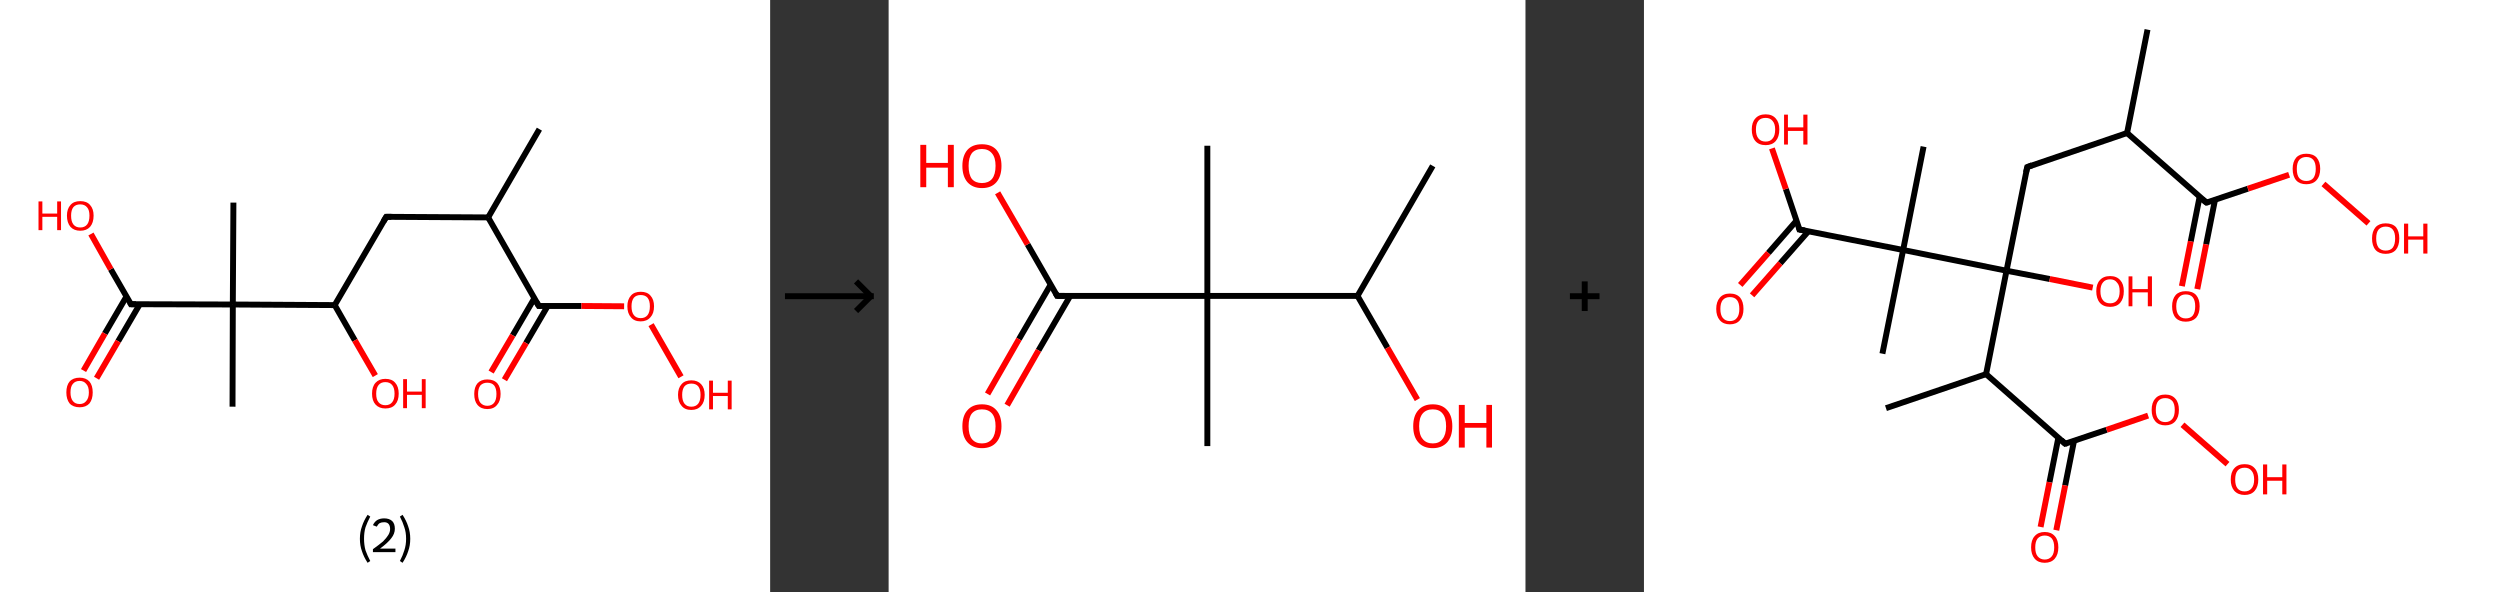 <?xml version='1.0' encoding='ASCII' standalone='yes'?>
<svg xmlns="http://www.w3.org/2000/svg" xmlns:xlink="http://www.w3.org/1999/xlink" version="1.1" width="844.0px" viewBox="0 0 844.0 200.0" height="200.0px">
  <rect x="0" y="0" width="844.0" height="200.0" fill="#333333" stroke="none"/>
  <g>
    <g transform="translate(0, 0) scale(1 1) "><!-- END OF HEADER -->
<rect style="opacity:1.0;fill:#FFFFFF;stroke:none" width="260.0" height="200.0" x="0.0" y="0.0"> </rect>
<path class="bond-0 atom-0 atom-1" d="M 182.1,43.6 L 164.8,73.4" style="fill:none;fill-rule:evenodd;stroke:#000000;stroke-width:2.0px;stroke-linecap:butt;stroke-linejoin:miter;stroke-opacity:1"/>
<path class="bond-1 atom-1 atom-2" d="M 164.8,73.4 L 130.4,73.2" style="fill:none;fill-rule:evenodd;stroke:#000000;stroke-width:2.0px;stroke-linecap:butt;stroke-linejoin:miter;stroke-opacity:1"/>
<path class="bond-2 atom-2 atom-3" d="M 130.4,73.2 L 113.0,103.0" style="fill:none;fill-rule:evenodd;stroke:#000000;stroke-width:2.0px;stroke-linecap:butt;stroke-linejoin:miter;stroke-opacity:1"/>
<path class="bond-3 atom-3 atom-4" d="M 113.0,103.0 L 119.8,114.9" style="fill:none;fill-rule:evenodd;stroke:#000000;stroke-width:2.0px;stroke-linecap:butt;stroke-linejoin:miter;stroke-opacity:1"/>
<path class="bond-3 atom-3 atom-4" d="M 119.8,114.9 L 126.7,126.8" style="fill:none;fill-rule:evenodd;stroke:#FF0000;stroke-width:2.0px;stroke-linecap:butt;stroke-linejoin:miter;stroke-opacity:1"/>
<path class="bond-4 atom-3 atom-5" d="M 113.0,103.0 L 78.6,102.8" style="fill:none;fill-rule:evenodd;stroke:#000000;stroke-width:2.0px;stroke-linecap:butt;stroke-linejoin:miter;stroke-opacity:1"/>
<path class="bond-5 atom-5 atom-6" d="M 78.6,102.8 L 78.8,68.4" style="fill:none;fill-rule:evenodd;stroke:#000000;stroke-width:2.0px;stroke-linecap:butt;stroke-linejoin:miter;stroke-opacity:1"/>
<path class="bond-6 atom-5 atom-7" d="M 78.6,102.8 L 78.5,137.3" style="fill:none;fill-rule:evenodd;stroke:#000000;stroke-width:2.0px;stroke-linecap:butt;stroke-linejoin:miter;stroke-opacity:1"/>
<path class="bond-7 atom-5 atom-8" d="M 78.6,102.8 L 44.2,102.7" style="fill:none;fill-rule:evenodd;stroke:#000000;stroke-width:2.0px;stroke-linecap:butt;stroke-linejoin:miter;stroke-opacity:1"/>
<path class="bond-8 atom-8 atom-9" d="M 42.7,100.1 L 35.4,112.6" style="fill:none;fill-rule:evenodd;stroke:#000000;stroke-width:2.0px;stroke-linecap:butt;stroke-linejoin:miter;stroke-opacity:1"/>
<path class="bond-8 atom-8 atom-9" d="M 35.4,112.6 L 28.2,125.1" style="fill:none;fill-rule:evenodd;stroke:#FF0000;stroke-width:2.0px;stroke-linecap:butt;stroke-linejoin:miter;stroke-opacity:1"/>
<path class="bond-8 atom-8 atom-9" d="M 47.2,102.7 L 39.9,115.2" style="fill:none;fill-rule:evenodd;stroke:#000000;stroke-width:2.0px;stroke-linecap:butt;stroke-linejoin:miter;stroke-opacity:1"/>
<path class="bond-8 atom-8 atom-9" d="M 39.9,115.2 L 32.6,127.7" style="fill:none;fill-rule:evenodd;stroke:#FF0000;stroke-width:2.0px;stroke-linecap:butt;stroke-linejoin:miter;stroke-opacity:1"/>
<path class="bond-9 atom-8 atom-10" d="M 44.2,102.7 L 37.4,90.9" style="fill:none;fill-rule:evenodd;stroke:#000000;stroke-width:2.0px;stroke-linecap:butt;stroke-linejoin:miter;stroke-opacity:1"/>
<path class="bond-9 atom-8 atom-10" d="M 37.4,90.9 L 30.7,79.0" style="fill:none;fill-rule:evenodd;stroke:#FF0000;stroke-width:2.0px;stroke-linecap:butt;stroke-linejoin:miter;stroke-opacity:1"/>
<path class="bond-10 atom-1 atom-11" d="M 164.8,73.4 L 181.9,103.3" style="fill:none;fill-rule:evenodd;stroke:#000000;stroke-width:2.0px;stroke-linecap:butt;stroke-linejoin:miter;stroke-opacity:1"/>
<path class="bond-11 atom-11 atom-12" d="M 180.4,100.7 L 173.1,113.2" style="fill:none;fill-rule:evenodd;stroke:#000000;stroke-width:2.0px;stroke-linecap:butt;stroke-linejoin:miter;stroke-opacity:1"/>
<path class="bond-11 atom-11 atom-12" d="M 173.1,113.2 L 165.8,125.6" style="fill:none;fill-rule:evenodd;stroke:#FF0000;stroke-width:2.0px;stroke-linecap:butt;stroke-linejoin:miter;stroke-opacity:1"/>
<path class="bond-11 atom-11 atom-12" d="M 184.9,103.3 L 177.6,115.8" style="fill:none;fill-rule:evenodd;stroke:#000000;stroke-width:2.0px;stroke-linecap:butt;stroke-linejoin:miter;stroke-opacity:1"/>
<path class="bond-11 atom-11 atom-12" d="M 177.6,115.8 L 170.3,128.2" style="fill:none;fill-rule:evenodd;stroke:#FF0000;stroke-width:2.0px;stroke-linecap:butt;stroke-linejoin:miter;stroke-opacity:1"/>
<path class="bond-12 atom-11 atom-13" d="M 181.9,103.3 L 196.3,103.3" style="fill:none;fill-rule:evenodd;stroke:#000000;stroke-width:2.0px;stroke-linecap:butt;stroke-linejoin:miter;stroke-opacity:1"/>
<path class="bond-12 atom-11 atom-13" d="M 196.3,103.3 L 210.7,103.4" style="fill:none;fill-rule:evenodd;stroke:#FF0000;stroke-width:2.0px;stroke-linecap:butt;stroke-linejoin:miter;stroke-opacity:1"/>
<path class="bond-13 atom-13 atom-14" d="M 219.8,109.6 L 229.9,127.2" style="fill:none;fill-rule:evenodd;stroke:#FF0000;stroke-width:2.0px;stroke-linecap:butt;stroke-linejoin:miter;stroke-opacity:1"/>
<path d="M 132.1,73.2 L 130.4,73.2 L 129.5,74.7" style="fill:none;stroke:#000000;stroke-width:2.0px;stroke-linecap:butt;stroke-linejoin:miter;stroke-opacity:1;"/>
<path d="M 45.9,102.7 L 44.2,102.7 L 43.9,102.1" style="fill:none;stroke:#000000;stroke-width:2.0px;stroke-linecap:butt;stroke-linejoin:miter;stroke-opacity:1;"/>
<path d="M 181.0,101.8 L 181.9,103.3 L 182.6,103.3" style="fill:none;stroke:#000000;stroke-width:2.0px;stroke-linecap:butt;stroke-linejoin:miter;stroke-opacity:1;"/>
<path class="atom-4" d="M 125.6 132.9 Q 125.6 130.5, 126.8 129.2 Q 128.0 127.9, 130.1 127.9 Q 132.3 127.9, 133.4 129.2 Q 134.6 130.5, 134.6 132.9 Q 134.6 135.3, 133.4 136.6 Q 132.3 137.9, 130.1 137.9 Q 128.0 137.9, 126.8 136.6 Q 125.6 135.3, 125.6 132.9 M 130.1 136.8 Q 131.6 136.8, 132.4 135.8 Q 133.2 134.8, 133.2 132.9 Q 133.2 131.0, 132.4 130.0 Q 131.6 129.0, 130.1 129.0 Q 128.6 129.0, 127.8 130.0 Q 127.0 131.0, 127.0 132.9 Q 127.0 134.9, 127.8 135.8 Q 128.6 136.8, 130.1 136.8 " fill="#FF0000"/>
<path class="atom-4" d="M 136.1 128.0 L 137.4 128.0 L 137.4 132.2 L 142.4 132.2 L 142.4 128.0 L 143.7 128.0 L 143.7 137.8 L 142.4 137.8 L 142.4 133.3 L 137.4 133.3 L 137.4 137.8 L 136.1 137.8 L 136.1 128.0 " fill="#FF0000"/>
<path class="atom-9" d="M 22.4 132.5 Q 22.4 130.1, 23.5 128.8 Q 24.7 127.5, 26.9 127.5 Q 29.0 127.5, 30.2 128.8 Q 31.3 130.1, 31.3 132.5 Q 31.3 134.8, 30.2 136.2 Q 29.0 137.5, 26.9 137.5 Q 24.7 137.5, 23.5 136.2 Q 22.4 134.8, 22.4 132.5 M 26.9 136.4 Q 28.3 136.4, 29.1 135.4 Q 30.0 134.4, 30.0 132.5 Q 30.0 130.5, 29.1 129.6 Q 28.3 128.6, 26.9 128.6 Q 25.4 128.6, 24.6 129.6 Q 23.8 130.5, 23.8 132.5 Q 23.8 134.4, 24.6 135.4 Q 25.4 136.4, 26.9 136.4 " fill="#FF0000"/>
<path class="atom-10" d="M 13.0 68.0 L 14.3 68.0 L 14.3 72.1 L 19.3 72.1 L 19.3 68.0 L 20.6 68.0 L 20.6 77.7 L 19.3 77.7 L 19.3 73.2 L 14.3 73.2 L 14.3 77.7 L 13.0 77.7 L 13.0 68.0 " fill="#FF0000"/>
<path class="atom-10" d="M 22.6 72.8 Q 22.6 70.5, 23.8 69.2 Q 24.9 67.9, 27.1 67.9 Q 29.3 67.9, 30.4 69.2 Q 31.6 70.5, 31.6 72.8 Q 31.6 75.2, 30.4 76.6 Q 29.2 77.9, 27.1 77.9 Q 25.0 77.9, 23.8 76.6 Q 22.6 75.2, 22.6 72.8 M 27.1 76.8 Q 28.6 76.8, 29.4 75.8 Q 30.2 74.8, 30.2 72.8 Q 30.2 70.9, 29.4 70.0 Q 28.6 69.0, 27.1 69.0 Q 25.6 69.0, 24.8 69.9 Q 24.0 70.9, 24.0 72.8 Q 24.0 74.8, 24.8 75.8 Q 25.6 76.8, 27.1 76.8 " fill="#FF0000"/>
<path class="atom-12" d="M 160.1 133.0 Q 160.1 130.7, 161.2 129.4 Q 162.4 128.1, 164.5 128.1 Q 166.7 128.1, 167.9 129.4 Q 169.0 130.7, 169.0 133.0 Q 169.0 135.4, 167.8 136.7 Q 166.7 138.1, 164.5 138.1 Q 162.4 138.1, 161.2 136.7 Q 160.1 135.4, 160.1 133.0 M 164.5 137.0 Q 166.0 137.0, 166.8 136.0 Q 167.6 135.0, 167.6 133.0 Q 167.6 131.1, 166.8 130.1 Q 166.0 129.2, 164.5 129.2 Q 163.1 129.2, 162.2 130.1 Q 161.4 131.1, 161.4 133.0 Q 161.4 135.0, 162.2 136.0 Q 163.1 137.0, 164.5 137.0 " fill="#FF0000"/>
<path class="atom-13" d="M 211.8 103.4 Q 211.8 101.1, 213.0 99.8 Q 214.1 98.5, 216.3 98.5 Q 218.5 98.5, 219.6 99.8 Q 220.8 101.1, 220.8 103.4 Q 220.8 105.8, 219.6 107.1 Q 218.4 108.5, 216.3 108.5 Q 214.1 108.5, 213.0 107.1 Q 211.8 105.8, 211.8 103.4 M 216.3 107.4 Q 217.8 107.4, 218.6 106.4 Q 219.4 105.4, 219.4 103.4 Q 219.4 101.5, 218.6 100.5 Q 217.8 99.6, 216.3 99.6 Q 214.8 99.6, 214.0 100.5 Q 213.2 101.5, 213.2 103.4 Q 213.2 105.4, 214.0 106.4 Q 214.8 107.4, 216.3 107.4 " fill="#FF0000"/>
<path class="atom-14" d="M 228.9 133.3 Q 228.9 131.0, 230.1 129.7 Q 231.2 128.4, 233.4 128.4 Q 235.5 128.4, 236.7 129.7 Q 237.9 131.0, 237.9 133.3 Q 237.9 135.7, 236.7 137.0 Q 235.5 138.4, 233.4 138.4 Q 231.2 138.4, 230.1 137.0 Q 228.9 135.7, 228.9 133.3 M 233.4 137.3 Q 234.9 137.3, 235.7 136.3 Q 236.5 135.3, 236.5 133.3 Q 236.5 131.4, 235.7 130.4 Q 234.9 129.5, 233.4 129.5 Q 231.9 129.5, 231.1 130.4 Q 230.3 131.4, 230.3 133.3 Q 230.3 135.3, 231.1 136.3 Q 231.9 137.3, 233.4 137.3 " fill="#FF0000"/>
<path class="atom-14" d="M 239.4 128.5 L 240.7 128.5 L 240.7 132.6 L 245.7 132.6 L 245.7 128.5 L 247.0 128.5 L 247.0 138.2 L 245.7 138.2 L 245.7 133.7 L 240.7 133.7 L 240.7 138.2 L 239.4 138.2 L 239.4 128.5 " fill="#FF0000"/>
<path class="legend" d="M 121.5 181.9 Q 121.5 179.6, 122.2 177.7 Q 122.8 175.8, 124.1 173.8 L 125.0 174.4 Q 124.0 176.3, 123.4 178.0 Q 122.9 179.7, 122.9 181.9 Q 122.9 184.0, 123.4 185.8 Q 124.0 187.5, 125.0 189.4 L 124.1 190.0 Q 122.8 188.0, 122.2 186.1 Q 121.5 184.2, 121.5 181.9 " fill="#000000"/>
<path class="legend" d="M 125.9 177.3 Q 126.4 176.2, 127.3 175.6 Q 128.3 175.0, 129.7 175.0 Q 131.4 175.0, 132.4 175.9 Q 133.3 176.8, 133.3 178.5 Q 133.3 180.2, 132.1 181.7 Q 130.9 183.3, 128.3 185.2 L 133.5 185.2 L 133.5 186.4 L 125.9 186.4 L 125.9 185.4 Q 128.0 183.9, 129.3 182.8 Q 130.5 181.6, 131.1 180.6 Q 131.7 179.6, 131.7 178.6 Q 131.7 177.5, 131.2 176.9 Q 130.7 176.3, 129.7 176.3 Q 128.8 176.3, 128.2 176.6 Q 127.6 177.0, 127.2 177.8 L 125.9 177.3 " fill="#000000"/>
<path class="legend" d="M 138.5 181.9 Q 138.5 184.2, 137.8 186.1 Q 137.2 188.0, 135.9 190.0 L 135.0 189.4 Q 136.0 187.5, 136.5 185.8 Q 137.1 184.0, 137.1 181.9 Q 137.1 179.7, 136.5 178.0 Q 136.0 176.3, 135.0 174.4 L 135.9 173.8 Q 137.2 175.8, 137.8 177.7 Q 138.5 179.6, 138.5 181.9 " fill="#000000"/>
</g>
    <g transform="translate(260.0, 0) scale(1 1) "><line x1="5" y1="100" x2="35" y2="100" style="stroke:rgb(0,0,0);stroke-width:2"/>
  <line x1="34" y1="100" x2="29" y2="95" style="stroke:rgb(0,0,0);stroke-width:2"/>
  <line x1="34" y1="100" x2="29" y2="105" style="stroke:rgb(0,0,0);stroke-width:2"/>
</g>
    <g transform="translate(300.0, 0) scale(1 1) "><!-- END OF HEADER -->
<rect style="opacity:1.0;fill:#FFFFFF;stroke:none" width="215.0" height="200.0" x="0.0" y="0.0"> </rect>
<path class="bond-0 atom-0 atom-1" d="M 183.7,56.0 L 158.3,99.9" style="fill:none;fill-rule:evenodd;stroke:#000000;stroke-width:2.0px;stroke-linecap:butt;stroke-linejoin:miter;stroke-opacity:1"/>
<path class="bond-1 atom-1 atom-2" d="M 158.3,99.9 L 168.4,117.4" style="fill:none;fill-rule:evenodd;stroke:#000000;stroke-width:2.0px;stroke-linecap:butt;stroke-linejoin:miter;stroke-opacity:1"/>
<path class="bond-1 atom-1 atom-2" d="M 168.4,117.4 L 178.5,134.9" style="fill:none;fill-rule:evenodd;stroke:#FF0000;stroke-width:2.0px;stroke-linecap:butt;stroke-linejoin:miter;stroke-opacity:1"/>
<path class="bond-2 atom-1 atom-3" d="M 158.3,99.9 L 107.6,99.9" style="fill:none;fill-rule:evenodd;stroke:#000000;stroke-width:2.0px;stroke-linecap:butt;stroke-linejoin:miter;stroke-opacity:1"/>
<path class="bond-3 atom-3 atom-4" d="M 107.6,99.9 L 107.6,49.2" style="fill:none;fill-rule:evenodd;stroke:#000000;stroke-width:2.0px;stroke-linecap:butt;stroke-linejoin:miter;stroke-opacity:1"/>
<path class="bond-4 atom-3 atom-5" d="M 107.6,99.9 L 107.6,150.6" style="fill:none;fill-rule:evenodd;stroke:#000000;stroke-width:2.0px;stroke-linecap:butt;stroke-linejoin:miter;stroke-opacity:1"/>
<path class="bond-5 atom-3 atom-6" d="M 107.6,99.9 L 56.9,99.9" style="fill:none;fill-rule:evenodd;stroke:#000000;stroke-width:2.0px;stroke-linecap:butt;stroke-linejoin:miter;stroke-opacity:1"/>
<path class="bond-6 atom-6 atom-7" d="M 54.7,96.1 L 44.0,114.5" style="fill:none;fill-rule:evenodd;stroke:#000000;stroke-width:2.0px;stroke-linecap:butt;stroke-linejoin:miter;stroke-opacity:1"/>
<path class="bond-6 atom-6 atom-7" d="M 44.0,114.5 L 33.4,133.0" style="fill:none;fill-rule:evenodd;stroke:#FF0000;stroke-width:2.0px;stroke-linecap:butt;stroke-linejoin:miter;stroke-opacity:1"/>
<path class="bond-6 atom-6 atom-7" d="M 61.3,99.9 L 50.6,118.3" style="fill:none;fill-rule:evenodd;stroke:#000000;stroke-width:2.0px;stroke-linecap:butt;stroke-linejoin:miter;stroke-opacity:1"/>
<path class="bond-6 atom-6 atom-7" d="M 50.6,118.3 L 40.0,136.8" style="fill:none;fill-rule:evenodd;stroke:#FF0000;stroke-width:2.0px;stroke-linecap:butt;stroke-linejoin:miter;stroke-opacity:1"/>
<path class="bond-7 atom-6 atom-8" d="M 56.9,99.9 L 46.9,82.5" style="fill:none;fill-rule:evenodd;stroke:#000000;stroke-width:2.0px;stroke-linecap:butt;stroke-linejoin:miter;stroke-opacity:1"/>
<path class="bond-7 atom-6 atom-8" d="M 46.9,82.5 L 36.8,65.1" style="fill:none;fill-rule:evenodd;stroke:#FF0000;stroke-width:2.0px;stroke-linecap:butt;stroke-linejoin:miter;stroke-opacity:1"/>
<path d="M 59.4,99.9 L 56.9,99.9 L 56.4,99.0" style="fill:none;stroke:#000000;stroke-width:2.0px;stroke-linecap:butt;stroke-linejoin:miter;stroke-opacity:1;"/>
<path class="atom-2" d="M 177.1 143.9 Q 177.1 140.4, 178.8 138.5 Q 180.5 136.5, 183.7 136.5 Q 186.9 136.5, 188.6 138.5 Q 190.3 140.4, 190.3 143.9 Q 190.3 147.3, 188.6 149.3 Q 186.8 151.3, 183.7 151.3 Q 180.5 151.3, 178.8 149.3 Q 177.1 147.4, 177.1 143.9 M 183.7 149.7 Q 185.9 149.7, 187.0 148.2 Q 188.2 146.7, 188.2 143.9 Q 188.2 141.0, 187.0 139.6 Q 185.9 138.2, 183.7 138.2 Q 181.5 138.2, 180.3 139.6 Q 179.1 141.0, 179.1 143.9 Q 179.1 146.8, 180.3 148.2 Q 181.5 149.7, 183.7 149.7 " fill="#FF0000"/>
<path class="atom-2" d="M 192.5 136.7 L 194.5 136.7 L 194.5 142.8 L 201.8 142.8 L 201.8 136.7 L 203.7 136.7 L 203.7 151.1 L 201.8 151.1 L 201.8 144.4 L 194.5 144.4 L 194.5 151.1 L 192.5 151.1 L 192.5 136.7 " fill="#FF0000"/>
<path class="atom-7" d="M 24.9 143.9 Q 24.9 140.4, 26.6 138.5 Q 28.3 136.5, 31.5 136.5 Q 34.7 136.5, 36.4 138.5 Q 38.1 140.4, 38.1 143.9 Q 38.1 147.3, 36.4 149.3 Q 34.7 151.3, 31.5 151.3 Q 28.4 151.3, 26.6 149.3 Q 24.9 147.4, 24.9 143.9 M 31.5 149.7 Q 33.7 149.7, 34.9 148.2 Q 36.1 146.7, 36.1 143.9 Q 36.1 141.0, 34.9 139.6 Q 33.7 138.2, 31.5 138.2 Q 29.3 138.2, 28.1 139.6 Q 27.0 141.0, 27.0 143.9 Q 27.0 146.8, 28.1 148.2 Q 29.3 149.7, 31.5 149.7 " fill="#FF0000"/>
<path class="atom-8" d="M 10.7 48.9 L 12.7 48.9 L 12.7 55.0 L 20.0 55.0 L 20.0 48.9 L 22.0 48.9 L 22.0 63.2 L 20.0 63.2 L 20.0 56.6 L 12.7 56.6 L 12.7 63.2 L 10.7 63.2 L 10.7 48.9 " fill="#FF0000"/>
<path class="atom-8" d="M 24.9 56.0 Q 24.9 52.6, 26.6 50.6 Q 28.3 48.7, 31.5 48.7 Q 34.7 48.7, 36.4 50.6 Q 38.1 52.6, 38.1 56.0 Q 38.1 59.5, 36.4 61.5 Q 34.7 63.5, 31.5 63.5 Q 28.4 63.5, 26.6 61.5 Q 24.9 59.5, 24.9 56.0 M 31.5 61.8 Q 33.7 61.8, 34.9 60.4 Q 36.1 58.9, 36.1 56.0 Q 36.1 53.2, 34.9 51.8 Q 33.7 50.3, 31.5 50.3 Q 29.3 50.3, 28.1 51.7 Q 27.0 53.2, 27.0 56.0 Q 27.0 58.9, 28.1 60.4 Q 29.3 61.8, 31.5 61.8 " fill="#FF0000"/>
</g>
    <g transform="translate(515.0, 0) scale(1 1) "><line x1="15" y1="100" x2="25" y2="100" style="stroke:rgb(0,0,0);stroke-width:2"/>
  <line x1="20" y1="95" x2="20" y2="105" style="stroke:rgb(0,0,0);stroke-width:2"/>
</g>
    <g transform="translate(555.0, 0) scale(1 1) "><!-- END OF HEADER -->
<rect style="opacity:1.0;fill:#FFFFFF;stroke:none" width="289.0" height="200.0" x="0.0" y="0.0"> </rect>
<path class="bond-0 atom-0 atom-1" d="M 170.0,10.0 L 163.1,44.9" style="fill:none;fill-rule:evenodd;stroke:#000000;stroke-width:2.0px;stroke-linecap:butt;stroke-linejoin:miter;stroke-opacity:1"/>
<path class="bond-1 atom-1 atom-2" d="M 163.1,44.9 L 129.4,56.4" style="fill:none;fill-rule:evenodd;stroke:#000000;stroke-width:2.0px;stroke-linecap:butt;stroke-linejoin:miter;stroke-opacity:1"/>
<path class="bond-2 atom-2 atom-3" d="M 129.4,56.4 L 122.4,91.4" style="fill:none;fill-rule:evenodd;stroke:#000000;stroke-width:2.0px;stroke-linecap:butt;stroke-linejoin:miter;stroke-opacity:1"/>
<path class="bond-3 atom-3 atom-4" d="M 122.4,91.4 L 137.0,94.2" style="fill:none;fill-rule:evenodd;stroke:#000000;stroke-width:2.0px;stroke-linecap:butt;stroke-linejoin:miter;stroke-opacity:1"/>
<path class="bond-3 atom-3 atom-4" d="M 137.0,94.2 L 151.5,97.1" style="fill:none;fill-rule:evenodd;stroke:#FF0000;stroke-width:2.0px;stroke-linecap:butt;stroke-linejoin:miter;stroke-opacity:1"/>
<path class="bond-4 atom-3 atom-5" d="M 122.4,91.4 L 115.5,126.3" style="fill:none;fill-rule:evenodd;stroke:#000000;stroke-width:2.0px;stroke-linecap:butt;stroke-linejoin:miter;stroke-opacity:1"/>
<path class="bond-5 atom-5 atom-6" d="M 115.5,126.3 L 81.7,137.8" style="fill:none;fill-rule:evenodd;stroke:#000000;stroke-width:2.0px;stroke-linecap:butt;stroke-linejoin:miter;stroke-opacity:1"/>
<path class="bond-6 atom-5 atom-7" d="M 115.5,126.3 L 142.2,149.8" style="fill:none;fill-rule:evenodd;stroke:#000000;stroke-width:2.0px;stroke-linecap:butt;stroke-linejoin:miter;stroke-opacity:1"/>
<path class="bond-7 atom-7 atom-8" d="M 139.9,147.8 L 136.9,162.8" style="fill:none;fill-rule:evenodd;stroke:#000000;stroke-width:2.0px;stroke-linecap:butt;stroke-linejoin:miter;stroke-opacity:1"/>
<path class="bond-7 atom-7 atom-8" d="M 136.9,162.8 L 133.9,177.9" style="fill:none;fill-rule:evenodd;stroke:#FF0000;stroke-width:2.0px;stroke-linecap:butt;stroke-linejoin:miter;stroke-opacity:1"/>
<path class="bond-7 atom-7 atom-8" d="M 145.2,148.8 L 142.2,163.9" style="fill:none;fill-rule:evenodd;stroke:#000000;stroke-width:2.0px;stroke-linecap:butt;stroke-linejoin:miter;stroke-opacity:1"/>
<path class="bond-7 atom-7 atom-8" d="M 142.2,163.9 L 139.2,179.0" style="fill:none;fill-rule:evenodd;stroke:#FF0000;stroke-width:2.0px;stroke-linecap:butt;stroke-linejoin:miter;stroke-opacity:1"/>
<path class="bond-8 atom-7 atom-9" d="M 142.2,149.8 L 156.2,145.1" style="fill:none;fill-rule:evenodd;stroke:#000000;stroke-width:2.0px;stroke-linecap:butt;stroke-linejoin:miter;stroke-opacity:1"/>
<path class="bond-8 atom-7 atom-9" d="M 156.2,145.1 L 170.2,140.3" style="fill:none;fill-rule:evenodd;stroke:#FF0000;stroke-width:2.0px;stroke-linecap:butt;stroke-linejoin:miter;stroke-opacity:1"/>
<path class="bond-9 atom-9 atom-10" d="M 181.8,143.4 L 197.0,156.7" style="fill:none;fill-rule:evenodd;stroke:#FF0000;stroke-width:2.0px;stroke-linecap:butt;stroke-linejoin:miter;stroke-opacity:1"/>
<path class="bond-10 atom-3 atom-11" d="M 122.4,91.4 L 87.5,84.4" style="fill:none;fill-rule:evenodd;stroke:#000000;stroke-width:2.0px;stroke-linecap:butt;stroke-linejoin:miter;stroke-opacity:1"/>
<path class="bond-11 atom-11 atom-12" d="M 87.5,84.4 L 94.4,49.5" style="fill:none;fill-rule:evenodd;stroke:#000000;stroke-width:2.0px;stroke-linecap:butt;stroke-linejoin:miter;stroke-opacity:1"/>
<path class="bond-12 atom-11 atom-13" d="M 87.5,84.4 L 80.5,119.4" style="fill:none;fill-rule:evenodd;stroke:#000000;stroke-width:2.0px;stroke-linecap:butt;stroke-linejoin:miter;stroke-opacity:1"/>
<path class="bond-13 atom-11 atom-14" d="M 87.5,84.4 L 52.5,77.5" style="fill:none;fill-rule:evenodd;stroke:#000000;stroke-width:2.0px;stroke-linecap:butt;stroke-linejoin:miter;stroke-opacity:1"/>
<path class="bond-14 atom-14 atom-15" d="M 51.5,74.5 L 42.0,85.4" style="fill:none;fill-rule:evenodd;stroke:#000000;stroke-width:2.0px;stroke-linecap:butt;stroke-linejoin:miter;stroke-opacity:1"/>
<path class="bond-14 atom-14 atom-15" d="M 42.0,85.4 L 32.5,96.2" style="fill:none;fill-rule:evenodd;stroke:#FF0000;stroke-width:2.0px;stroke-linecap:butt;stroke-linejoin:miter;stroke-opacity:1"/>
<path class="bond-14 atom-14 atom-15" d="M 55.5,78.1 L 46.0,88.9" style="fill:none;fill-rule:evenodd;stroke:#000000;stroke-width:2.0px;stroke-linecap:butt;stroke-linejoin:miter;stroke-opacity:1"/>
<path class="bond-14 atom-14 atom-15" d="M 46.0,88.9 L 36.5,99.7" style="fill:none;fill-rule:evenodd;stroke:#FF0000;stroke-width:2.0px;stroke-linecap:butt;stroke-linejoin:miter;stroke-opacity:1"/>
<path class="bond-15 atom-14 atom-16" d="M 52.5,77.5 L 47.9,63.8" style="fill:none;fill-rule:evenodd;stroke:#000000;stroke-width:2.0px;stroke-linecap:butt;stroke-linejoin:miter;stroke-opacity:1"/>
<path class="bond-15 atom-14 atom-16" d="M 47.9,63.8 L 43.2,50.1" style="fill:none;fill-rule:evenodd;stroke:#FF0000;stroke-width:2.0px;stroke-linecap:butt;stroke-linejoin:miter;stroke-opacity:1"/>
<path class="bond-16 atom-1 atom-17" d="M 163.1,44.9 L 189.9,68.4" style="fill:none;fill-rule:evenodd;stroke:#000000;stroke-width:2.0px;stroke-linecap:butt;stroke-linejoin:miter;stroke-opacity:1"/>
<path class="bond-17 atom-17 atom-18" d="M 187.6,66.4 L 184.6,81.5" style="fill:none;fill-rule:evenodd;stroke:#000000;stroke-width:2.0px;stroke-linecap:butt;stroke-linejoin:miter;stroke-opacity:1"/>
<path class="bond-17 atom-17 atom-18" d="M 184.6,81.5 L 181.6,96.6" style="fill:none;fill-rule:evenodd;stroke:#FF0000;stroke-width:2.0px;stroke-linecap:butt;stroke-linejoin:miter;stroke-opacity:1"/>
<path class="bond-17 atom-17 atom-18" d="M 192.8,67.4 L 189.8,82.5" style="fill:none;fill-rule:evenodd;stroke:#000000;stroke-width:2.0px;stroke-linecap:butt;stroke-linejoin:miter;stroke-opacity:1"/>
<path class="bond-17 atom-17 atom-18" d="M 189.8,82.5 L 186.8,97.6" style="fill:none;fill-rule:evenodd;stroke:#FF0000;stroke-width:2.0px;stroke-linecap:butt;stroke-linejoin:miter;stroke-opacity:1"/>
<path class="bond-18 atom-17 atom-19" d="M 189.9,68.4 L 203.9,63.7" style="fill:none;fill-rule:evenodd;stroke:#000000;stroke-width:2.0px;stroke-linecap:butt;stroke-linejoin:miter;stroke-opacity:1"/>
<path class="bond-18 atom-17 atom-19" d="M 203.9,63.7 L 217.8,59.0" style="fill:none;fill-rule:evenodd;stroke:#FF0000;stroke-width:2.0px;stroke-linecap:butt;stroke-linejoin:miter;stroke-opacity:1"/>
<path class="bond-19 atom-19 atom-20" d="M 229.4,62.1 L 244.6,75.4" style="fill:none;fill-rule:evenodd;stroke:#FF0000;stroke-width:2.0px;stroke-linecap:butt;stroke-linejoin:miter;stroke-opacity:1"/>
<path d="M 131.0,55.8 L 129.4,56.4 L 129.0,58.2" style="fill:none;stroke:#000000;stroke-width:2.0px;stroke-linecap:butt;stroke-linejoin:miter;stroke-opacity:1;"/>
<path d="M 140.9,148.6 L 142.2,149.8 L 142.9,149.6" style="fill:none;stroke:#000000;stroke-width:2.0px;stroke-linecap:butt;stroke-linejoin:miter;stroke-opacity:1;"/>
<path d="M 54.3,77.8 L 52.5,77.5 L 52.3,76.8" style="fill:none;stroke:#000000;stroke-width:2.0px;stroke-linecap:butt;stroke-linejoin:miter;stroke-opacity:1;"/>
<path d="M 188.5,67.3 L 189.9,68.4 L 190.6,68.2" style="fill:none;stroke:#000000;stroke-width:2.0px;stroke-linecap:butt;stroke-linejoin:miter;stroke-opacity:1;"/>
<path class="atom-4" d="M 152.7 98.3 Q 152.7 95.9, 153.9 94.6 Q 155.1 93.2, 157.4 93.2 Q 159.6 93.2, 160.8 94.6 Q 162.0 95.9, 162.0 98.3 Q 162.0 100.8, 160.8 102.2 Q 159.6 103.6, 157.4 103.6 Q 155.1 103.6, 153.9 102.2 Q 152.7 100.8, 152.7 98.3 M 157.4 102.4 Q 158.9 102.4, 159.7 101.4 Q 160.6 100.4, 160.6 98.3 Q 160.6 96.3, 159.7 95.4 Q 158.9 94.3, 157.4 94.3 Q 155.8 94.3, 155.0 95.3 Q 154.1 96.3, 154.1 98.3 Q 154.1 100.4, 155.0 101.4 Q 155.8 102.4, 157.4 102.4 " fill="#FF0000"/>
<path class="atom-4" d="M 163.6 93.3 L 164.9 93.3 L 164.9 97.6 L 170.1 97.6 L 170.1 93.3 L 171.5 93.3 L 171.5 103.4 L 170.1 103.4 L 170.1 98.7 L 164.9 98.7 L 164.9 103.4 L 163.6 103.4 L 163.6 93.3 " fill="#FF0000"/>
<path class="atom-8" d="M 130.7 184.8 Q 130.7 182.3, 131.9 181.0 Q 133.1 179.6, 135.3 179.6 Q 137.5 179.6, 138.7 181.0 Q 139.9 182.3, 139.9 184.8 Q 139.9 187.2, 138.7 188.6 Q 137.5 190.0, 135.3 190.0 Q 133.1 190.0, 131.9 188.6 Q 130.7 187.2, 130.7 184.8 M 135.3 188.9 Q 136.8 188.9, 137.7 187.8 Q 138.5 186.8, 138.5 184.8 Q 138.5 182.8, 137.7 181.8 Q 136.8 180.8, 135.3 180.8 Q 133.8 180.8, 132.9 181.8 Q 132.1 182.8, 132.1 184.8 Q 132.1 186.8, 132.9 187.8 Q 133.8 188.9, 135.3 188.9 " fill="#FF0000"/>
<path class="atom-9" d="M 171.4 138.4 Q 171.4 135.9, 172.6 134.6 Q 173.7 133.2, 176.0 133.2 Q 178.2 133.2, 179.4 134.6 Q 180.6 135.9, 180.6 138.4 Q 180.6 140.8, 179.4 142.2 Q 178.2 143.6, 176.0 143.6 Q 173.8 143.6, 172.6 142.2 Q 171.4 140.8, 171.4 138.4 M 176.0 142.5 Q 177.5 142.5, 178.4 141.4 Q 179.2 140.4, 179.2 138.4 Q 179.2 136.4, 178.4 135.4 Q 177.5 134.4, 176.0 134.4 Q 174.4 134.4, 173.6 135.4 Q 172.8 136.4, 172.8 138.4 Q 172.8 140.4, 173.6 141.4 Q 174.4 142.5, 176.0 142.5 " fill="#FF0000"/>
<path class="atom-10" d="M 198.1 161.9 Q 198.1 159.4, 199.3 158.1 Q 200.5 156.7, 202.8 156.7 Q 205.0 156.7, 206.2 158.1 Q 207.4 159.4, 207.4 161.9 Q 207.4 164.3, 206.2 165.7 Q 205.0 167.1, 202.8 167.1 Q 200.6 167.1, 199.3 165.7 Q 198.1 164.3, 198.1 161.9 M 202.8 165.9 Q 204.3 165.9, 205.1 164.9 Q 206.0 163.9, 206.0 161.9 Q 206.0 159.9, 205.1 158.9 Q 204.3 157.9, 202.8 157.9 Q 201.2 157.9, 200.4 158.9 Q 199.6 159.9, 199.6 161.9 Q 199.6 163.9, 200.4 164.9 Q 201.2 165.9, 202.8 165.9 " fill="#FF0000"/>
<path class="atom-10" d="M 209.0 156.8 L 210.4 156.8 L 210.4 161.1 L 215.5 161.1 L 215.5 156.8 L 216.9 156.8 L 216.9 166.9 L 215.5 166.9 L 215.5 162.3 L 210.4 162.3 L 210.4 166.9 L 209.0 166.9 L 209.0 156.8 " fill="#FF0000"/>
<path class="atom-15" d="M 24.4 104.3 Q 24.4 101.9, 25.6 100.5 Q 26.8 99.1, 29.0 99.1 Q 31.3 99.1, 32.5 100.5 Q 33.6 101.9, 33.6 104.3 Q 33.6 106.7, 32.4 108.1 Q 31.2 109.5, 29.0 109.5 Q 26.8 109.5, 25.6 108.1 Q 24.4 106.7, 24.4 104.3 M 29.0 108.4 Q 30.6 108.4, 31.4 107.3 Q 32.2 106.3, 32.2 104.3 Q 32.2 102.3, 31.4 101.3 Q 30.6 100.3, 29.0 100.3 Q 27.5 100.3, 26.6 101.3 Q 25.8 102.3, 25.8 104.3 Q 25.8 106.3, 26.6 107.3 Q 27.5 108.4, 29.0 108.4 " fill="#FF0000"/>
<path class="atom-16" d="M 36.4 43.7 Q 36.4 41.3, 37.6 40.0 Q 38.8 38.6, 41.1 38.6 Q 43.3 38.6, 44.5 40.0 Q 45.7 41.3, 45.7 43.7 Q 45.7 46.2, 44.5 47.6 Q 43.3 49.0, 41.1 49.0 Q 38.8 49.0, 37.6 47.6 Q 36.4 46.2, 36.4 43.7 M 41.1 47.8 Q 42.6 47.8, 43.4 46.8 Q 44.3 45.8, 44.3 43.7 Q 44.3 41.8, 43.4 40.8 Q 42.6 39.8, 41.1 39.8 Q 39.5 39.8, 38.7 40.7 Q 37.8 41.7, 37.8 43.7 Q 37.8 45.8, 38.7 46.8 Q 39.5 47.8, 41.1 47.8 " fill="#FF0000"/>
<path class="atom-16" d="M 47.3 38.7 L 48.6 38.7 L 48.6 43.0 L 53.8 43.0 L 53.8 38.7 L 55.2 38.7 L 55.2 48.8 L 53.8 48.8 L 53.8 44.2 L 48.6 44.2 L 48.6 48.8 L 47.3 48.8 L 47.3 38.7 " fill="#FF0000"/>
<path class="atom-18" d="M 178.3 103.4 Q 178.3 101.0, 179.5 99.6 Q 180.7 98.3, 182.9 98.3 Q 185.2 98.3, 186.4 99.6 Q 187.6 101.0, 187.6 103.4 Q 187.6 105.9, 186.4 107.3 Q 185.1 108.6, 182.9 108.6 Q 180.7 108.6, 179.5 107.3 Q 178.3 105.9, 178.3 103.4 M 182.9 107.5 Q 184.5 107.5, 185.3 106.5 Q 186.1 105.4, 186.1 103.4 Q 186.1 101.4, 185.3 100.4 Q 184.5 99.4, 182.9 99.4 Q 181.4 99.4, 180.6 100.4 Q 179.7 101.4, 179.7 103.4 Q 179.7 105.5, 180.6 106.5 Q 181.4 107.5, 182.9 107.5 " fill="#FF0000"/>
<path class="atom-19" d="M 219.0 57.0 Q 219.0 54.6, 220.2 53.2 Q 221.4 51.9, 223.6 51.9 Q 225.9 51.9, 227.1 53.2 Q 228.3 54.6, 228.3 57.0 Q 228.3 59.5, 227.0 60.9 Q 225.8 62.2, 223.6 62.2 Q 221.4 62.2, 220.2 60.9 Q 219.0 59.5, 219.0 57.0 M 223.6 61.1 Q 225.2 61.1, 226.0 60.1 Q 226.8 59.0, 226.8 57.0 Q 226.8 55.0, 226.0 54.0 Q 225.2 53.0, 223.6 53.0 Q 222.1 53.0, 221.2 54.0 Q 220.4 55.0, 220.4 57.0 Q 220.4 59.1, 221.2 60.1 Q 222.1 61.1, 223.6 61.1 " fill="#FF0000"/>
<path class="atom-20" d="M 245.8 80.5 Q 245.8 78.1, 247.0 76.7 Q 248.2 75.4, 250.4 75.4 Q 252.7 75.4, 253.9 76.7 Q 255.0 78.1, 255.0 80.5 Q 255.0 83.0, 253.8 84.4 Q 252.6 85.7, 250.4 85.7 Q 248.2 85.7, 247.0 84.4 Q 245.8 83.0, 245.8 80.5 M 250.4 84.6 Q 252.0 84.6, 252.8 83.6 Q 253.6 82.5, 253.6 80.5 Q 253.6 78.5, 252.8 77.5 Q 252.0 76.5, 250.4 76.5 Q 248.9 76.5, 248.0 77.5 Q 247.2 78.5, 247.2 80.5 Q 247.2 82.5, 248.0 83.6 Q 248.9 84.6, 250.4 84.6 " fill="#FF0000"/>
<path class="atom-20" d="M 256.6 75.5 L 258.0 75.5 L 258.0 79.8 L 263.1 79.8 L 263.1 75.5 L 264.5 75.5 L 264.5 85.6 L 263.1 85.6 L 263.1 80.9 L 258.0 80.9 L 258.0 85.6 L 256.6 85.6 L 256.6 75.5 " fill="#FF0000"/>
</g>
  </g>
</svg>
